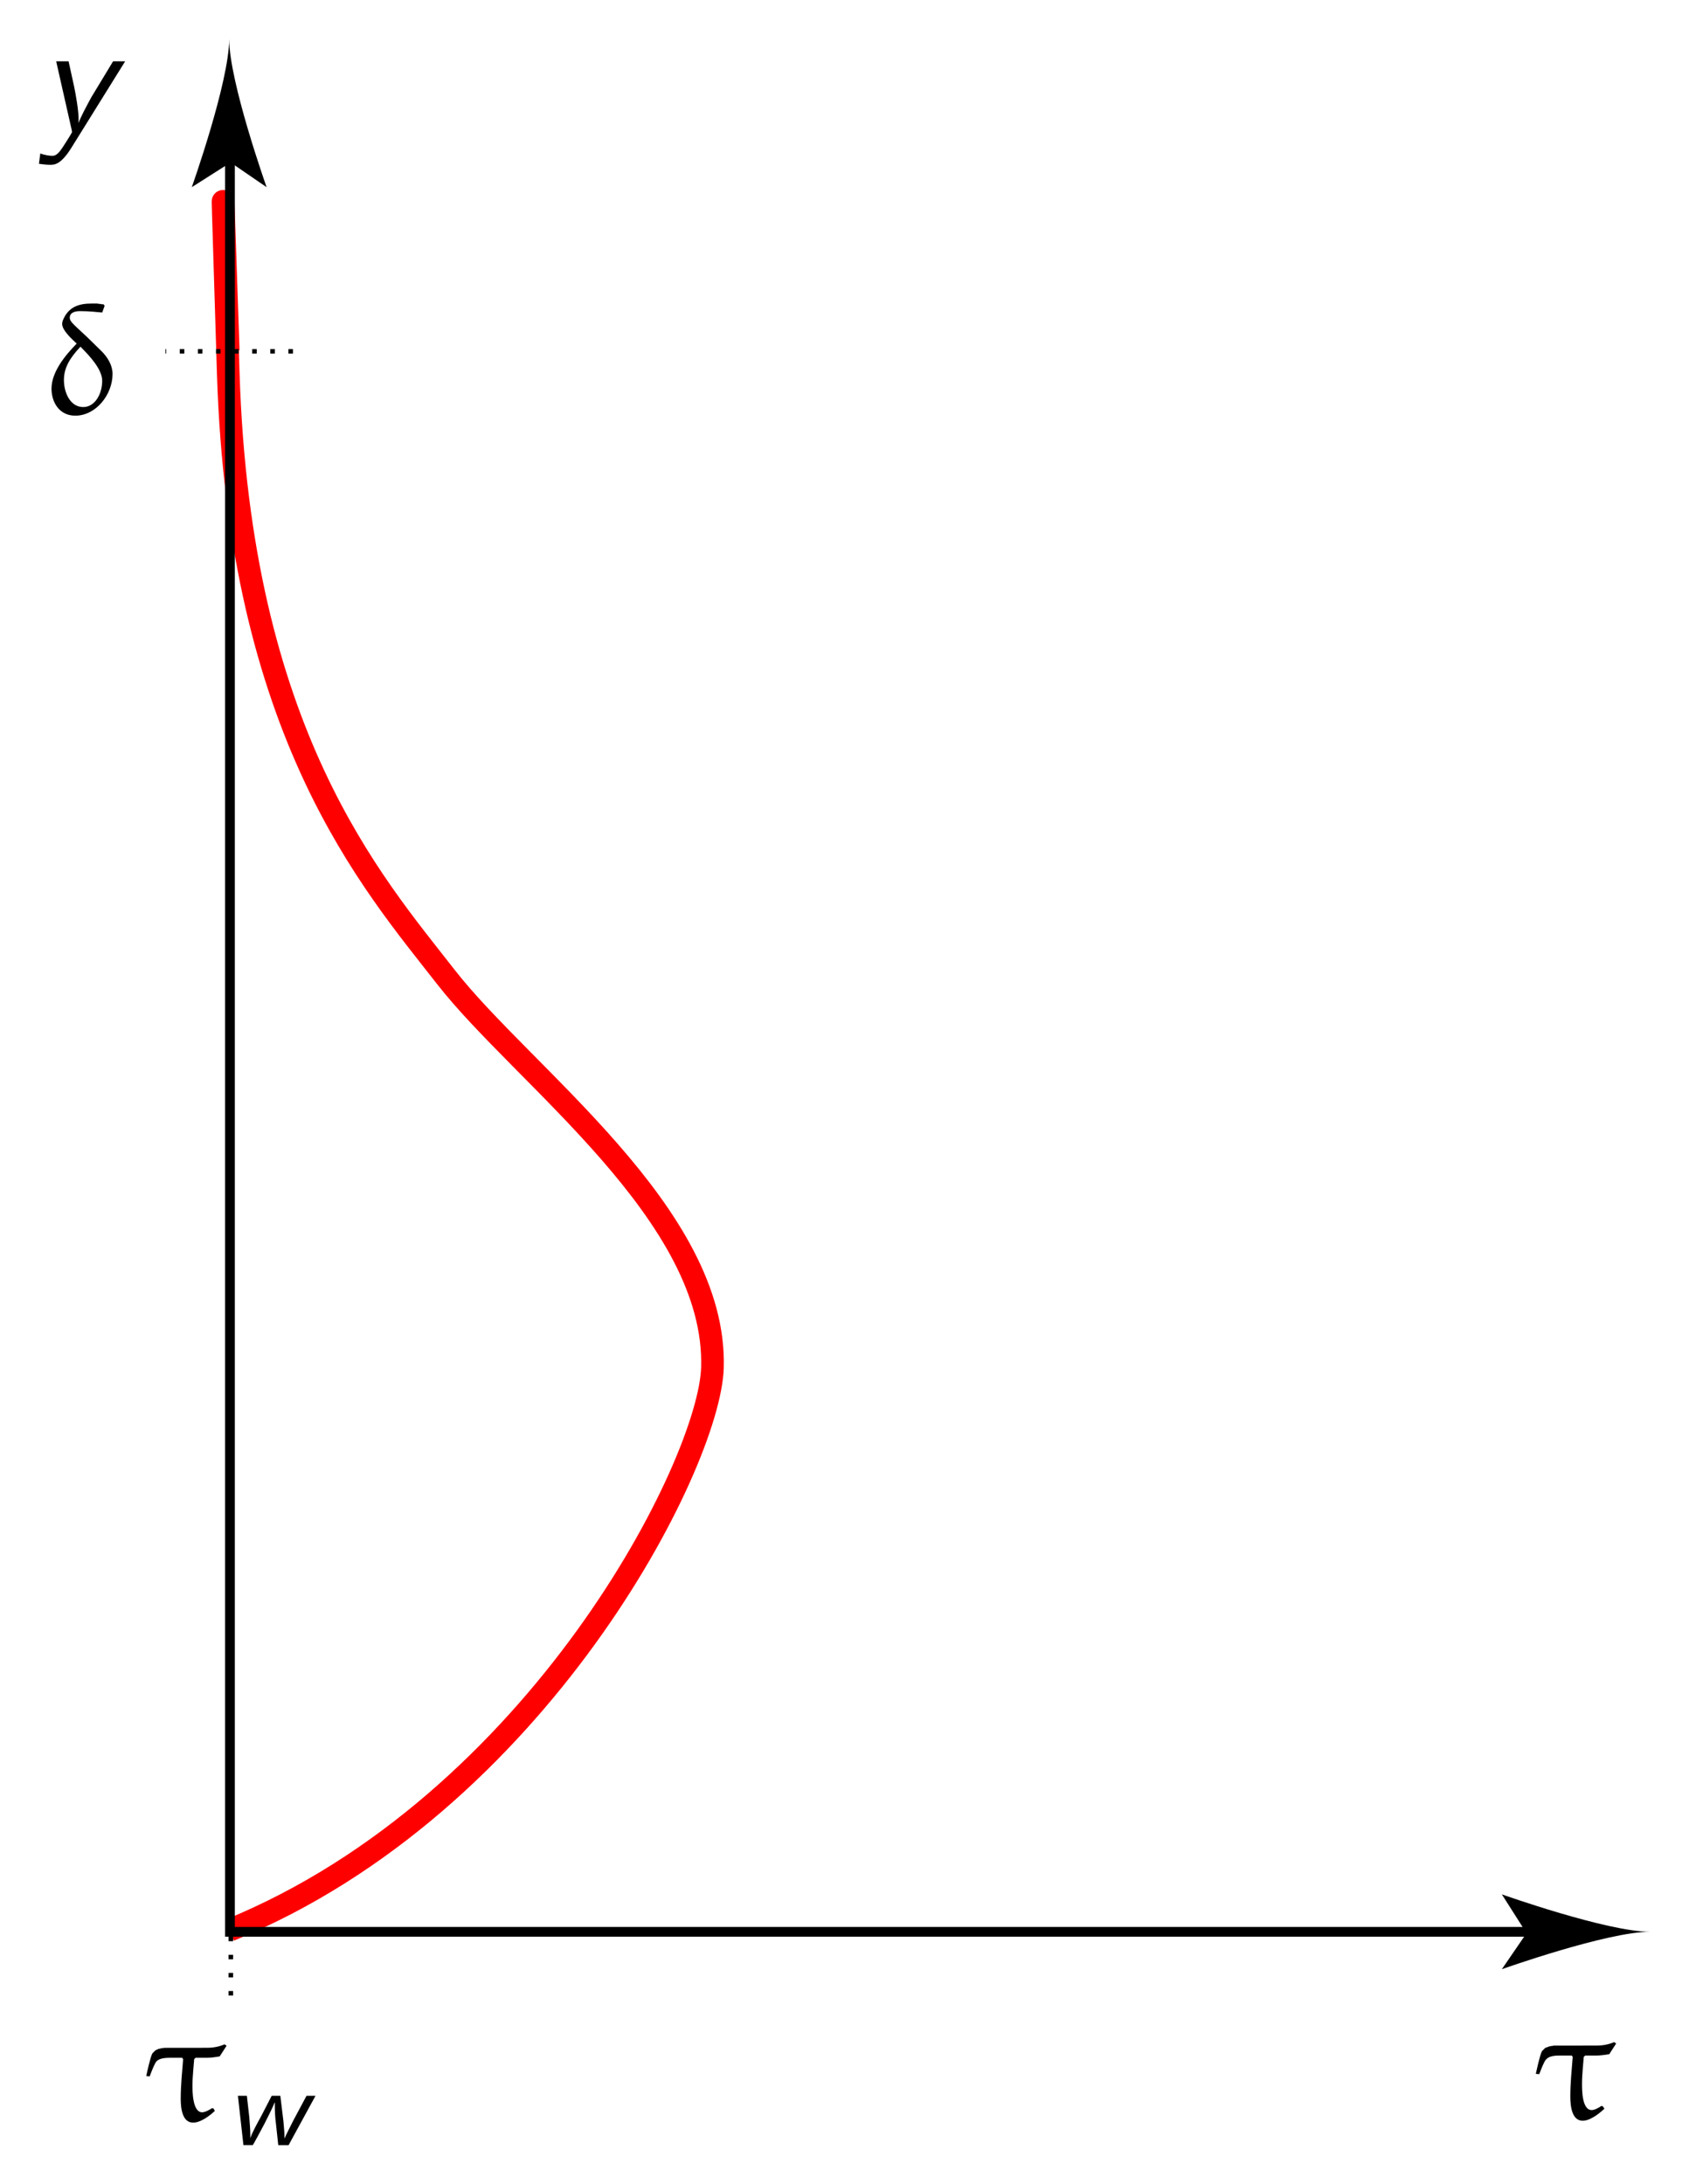 <?xml version="1.0" encoding="UTF-8" standalone="no"?>
<!-- Created with Inkscape (http://www.inkscape.org/) -->

<svg
   xmlns:dc="http://purl.org/dc/elements/1.1/"
   xmlns:cc="http://creativecommons.org/ns#"
   xmlns:rdf="http://www.w3.org/1999/02/22-rdf-syntax-ns#"
   xmlns:svg="http://www.w3.org/2000/svg"
   xmlns="http://www.w3.org/2000/svg"
   xmlns:sodipodi="http://sodipodi.sourceforge.net/DTD/sodipodi-0.dtd"
   xmlns:inkscape="http://www.inkscape.org/namespaces/inkscape"
   id="svg2"
   version="1.1"
   inkscape:version="0.92.2 (5c3e80d, 2017-08-06)"
   width="173.525"
   height="224.34"
   xml:space="preserve"
   sodipodi:docname="grad_p_caso_4.svg"><sodipodi:namedview
     pagecolor="#ffffff"
     bordercolor="#666666"
     borderopacity="1"
     objecttolerance="10"
     gridtolerance="10"
     guidetolerance="10"
     inkscape:pageopacity="0"
     inkscape:pageshadow="2"
     inkscape:window-width="3840"
     inkscape:window-height="1973"
     id="namedview4"
     showgrid="false"
     inkscape:zoom="0.72453696"
     inkscape:cx="-1039.6363"
     inkscape:cy="73.973241"
     inkscape:window-x="-18"
     inkscape:window-y="-18"
     inkscape:window-maximized="1"
     inkscape:current-layer="g10"
     showguides="true"
     inkscape:guide-bbox="true"
     fit-margin-top="4"
     fit-margin-left="4"
     fit-margin-right="4"
     fit-margin-bottom="4" /><defs
     id="defs6" /><g
     id="g10"
     inkscape:groupmode="layer"
     inkscape:label="enotes_af3_On_ Boundary_Layer_Theory"
     transform="matrix(1.25,0,0,-1.25,-913.599,703.681)"><path
       sodipodi:nodetypes="csssc"
       d="m 749.752,404.336 c 25.383,10.375 39.447,38.331 39.683,46.217 0.377,12.606 -15.556,23.952 -21.921,32.125 -6.027,7.739 -16.943,20.005 -17.875,49.59 -0.966,30.675 0,1.862 0,1.862"
       style="fill:none;stroke:#ff0000;stroke-width:1.86;stroke-linecap:butt;stroke-linejoin:miter;stroke-miterlimit:4;stroke-dasharray:none;stroke-opacity:1"
       id="path948-7"
       inkscape:connector-curvature="0" /><path
       sodipodi:nodetypes="ccc"
       inkscape:connector-curvature="0"
       id="path4683-0"
       d="M 749.78,553.471 V 404.201 h 109.393"
       style="fill:none;stroke:#000000;stroke-width:0.8px;stroke-linecap:butt;stroke-linejoin:miter;stroke-opacity:1" /><path
       inkscape:connector-curvature="0"
       id="path1002-4-6-5-3-3"
       style="fill:#000000;fill-opacity:1;fill-rule:nonzero;stroke:none"
       d="m 746.643,547.564 c 0,0 3.073,8.649 3.073,12.181 0,-3.533 3.076,-12.181 3.076,-12.181 l -2.959,2.028 -3.19,-2.028" /><path
       inkscape:connector-curvature="0"
       id="path1002-4-6-5-3-6-0"
       style="fill:#000000;fill-opacity:1;fill-rule:nonzero;stroke:none"
       d="m 854.318,407.278 c 0,0 8.649,-3.073 12.181,-3.073 -3.533,0 -12.181,-3.076 -12.181,-3.076 l 2.028,2.959 -2.028,3.19" /><path
       d="M 754.956,534.074 H 744.48"
       style="fill:none;stroke:#000000;stroke-width:0.372;stroke-linecap:butt;stroke-linejoin:miter;stroke-miterlimit:4;stroke-dasharray:0.372, 1.116;stroke-dashoffset:0;stroke-opacity:1"
       id="path972-3-62-2-8"
       inkscape:connector-curvature="0"
       sodipodi:nodetypes="cc" /><path
       inkscape:connector-curvature="0"
       style="fill:#000000;fill-opacity:1;fill-rule:nonzero;stroke:none;stroke-width:0.028px;stroke-linecap:butt;stroke-linejoin:miter;stroke-miterlimit:4;stroke-dasharray:none;stroke-opacity:1"
       d="m 741.166,557.906 h -0.992 l -1.786,-2.948 c -0.397,-0.737 -0.907,-1.672 -1.049,-2.126 v 0 0.34 c 0,0.68 -0.227,1.984 -0.369,2.665 l -0.454,2.069 h -1.02 l 1.276,-5.641 c 0,-0.028 0.028,-0.142 0.028,-0.17 0,-0.057 -0.595,-0.992 -0.709,-1.162 -0.369,-0.567 -0.595,-0.794 -0.907,-0.794 -0.227,0 -0.652,0.057 -0.992,0.198 l -0.113,-0.85 c 0.368,-0.057 0.709,-0.085 0.935,-0.085 0.368,0 0.907,0.028 1.814,1.531 z"
       id="path3439" /><path
       inkscape:connector-curvature="0"
       style="fill:#000000;fill-opacity:1;fill-rule:nonzero;stroke:none;stroke-width:0.028px;stroke-linecap:butt;stroke-linejoin:miter;stroke-miterlimit:4;stroke-dasharray:none;stroke-opacity:1"
       d="m 739.422,537.916 -0.085,0.028 h -0.057 -0.057 l -0.085,0.028 h -0.057 -0.057 l -0.142,0.028 h -0.113 -0.085 -0.057 -0.057 -0.057 -0.085 -0.057 c -0.964,0 -1.786,-0.255 -2.239,-1.191 -0.085,-0.17 -0.142,-0.312 -0.142,-0.482 0,-0.51 0.709,-1.162 1.191,-1.616 l 0.312,-0.255 c 0.794,-0.794 1.786,-1.871 1.786,-2.806 0,-1.077 -0.595,-2.154 -1.559,-2.154 -1.106,0 -1.587,1.247 -1.587,2.211 0,0.992 0.454,1.786 1.361,2.75 v 0 l -0.312,0.255 c -0.992,-1.02 -2.069,-2.353 -2.069,-3.713 0,-1.049 0.595,-2.211 1.956,-2.211 1.701,0 3.061,1.729 3.061,3.43 0,0.709 -0.397,1.361 -0.907,1.871 l -1.219,1.191 c -1.049,0.992 -1.389,1.219 -1.389,1.559 0,0.425 0.425,0.539 0.85,0.539 0.879,0 1.361,-0.085 1.814,-0.113 l 0.198,0.539 z"
       id="path3441" /><g
       id="g5375"
       transform="translate(397.007,-154.207)"
       style="stroke:none"><path
         id="path3449"
         d="m 347.559,548.874 h -0.085 -0.057 -0.085 l -0.085,-0.028 h -0.085 -0.028 l -0.057,-0.028 h -0.028 -0.028 l -0.057,-0.028 h -0.028 -0.057 l -0.028,-0.028 -0.028,-0.028 h -0.057 l -0.028,-0.028 h -0.028 l -0.028,-0.028 -0.057,-0.028 -0.028,-0.028 -0.028,-0.028 -0.028,-0.028 -0.028,-0.028 -0.028,-0.028 -0.028,-0.028 -0.028,-0.028 -0.028,-0.028 c -0.17,-0.283 -0.454,-1.616 -0.51,-1.871 l 0.283,-0.028 c 0.17,0.454 0.397,1.049 0.567,1.247 0.255,0.255 0.765,0.283 1.106,0.283 h 0.992 l 0.085,-0.113 c -0.085,-1.077 -0.198,-2.154 -0.198,-3.26 0,-0.822 0.142,-1.956 1.02,-1.956 0.567,0 1.276,0.482 1.786,0.964 l -0.113,0.198 -0.113,0.028 c -0.227,-0.142 -0.567,-0.34 -0.822,-0.34 -0.794,0 -0.794,1.757 -0.794,2.211 0,0.709 0.113,1.701 0.142,2.154 l 0.113,0.113 h 0.907 c 0.369,0 0.737,0.057 1.077,0.113 l 0.567,0.879 -0.17,0.113 c -0.454,-0.198 -0.935,-0.283 -1.446,-0.283 z"
         style="fill:#000000;fill-opacity:1;fill-rule:nonzero;stroke:none;stroke-width:0.028px;stroke-linecap:butt;stroke-linejoin:miter;stroke-miterlimit:4;stroke-dasharray:none;stroke-opacity:1"
         inkscape:connector-curvature="0" /><path
         id="path3451"
         d="m 359.804,544.934 h -0.737 l -1.077,-2.013 c -0.17,-0.34 -0.652,-1.276 -0.737,-1.502 v 0 0.17 c 0,0.425 -0.057,0.822 -0.085,1.247 l -0.255,2.098 h -0.709 l -0.879,-1.701 c -0.312,-0.567 -0.737,-1.332 -0.879,-1.786 v 0 0.312 c 0,0.425 -0.057,0.992 -0.085,1.417 l -0.198,1.757 h -0.737 l 0.454,-4.054 h 0.765 c 0.028,0 0.709,1.276 0.964,1.757 0.255,0.51 0.709,1.389 0.822,1.729 h 0.028 v -0.255 c 0,-0.425 0.028,-0.992 0.085,-1.389 l 0.198,-1.843 h 0.85 z"
         style="fill:#000000;fill-opacity:1;fill-rule:nonzero;stroke:none;stroke-width:0.028px;stroke-linecap:butt;stroke-linejoin:miter;stroke-miterlimit:4;stroke-dasharray:none;stroke-opacity:1"
         inkscape:connector-curvature="0" /></g><path
       inkscape:connector-curvature="0"
       style="fill:#000000;fill-opacity:1;fill-rule:nonzero;stroke:none;stroke-width:0.028px;stroke-linecap:butt;stroke-linejoin:miter;stroke-miterlimit:4;stroke-dasharray:none;stroke-opacity:1"
       d="m 858.778,394.849 h -0.085 -0.085 -0.057 l -0.085,-0.028 h -0.085 -0.028 l -0.057,-0.028 h -0.028 -0.057 l -0.028,-0.028 h -0.028 l -0.057,-0.028 h -0.028 l -0.028,-0.028 h -0.057 l -0.028,-0.028 h -0.028 l -0.057,-0.028 -0.028,-0.028 -0.028,-0.028 -0.028,-0.028 -0.028,-0.028 -0.028,-0.028 -0.028,-0.028 -0.028,-0.028 -0.028,-0.028 -0.028,-0.028 c -0.17,-0.283 -0.454,-1.616 -0.51,-1.871 l 0.283,-0.028 c 0.17,0.454 0.397,1.049 0.567,1.219 0.255,0.283 0.737,0.312 1.105,0.312 h 0.992 l 0.085,-0.113 c -0.085,-1.077 -0.198,-2.154 -0.198,-3.26 0,-0.822 0.142,-1.984 1.02,-1.984 0.567,0 1.276,0.51 1.786,0.992 l -0.142,0.198 -0.113,0.028 c -0.198,-0.142 -0.539,-0.34 -0.794,-0.34 -0.822,0 -0.794,1.757 -0.794,2.211 0,0.709 0.113,1.701 0.142,2.154 l 0.113,0.113 h 0.907 c 0.34,0 0.737,0.057 1.077,0.113 l 0.567,0.879 -0.17,0.113 c -0.454,-0.198 -0.935,-0.283 -1.446,-0.283 z"
       id="path3453" /><path
       d="M 749.852,398.965 V 409.442"
       style="fill:#ff00ff;stroke:#000000;stroke-width:0.372;stroke-linecap:butt;stroke-linejoin:miter;stroke-miterlimit:4;stroke-dasharray:0.372, 1.116;stroke-dashoffset:0;stroke-opacity:1"
       id="path972-3-62-2-8-1"
       inkscape:connector-curvature="0"
       sodipodi:nodetypes="cc" /></g></svg>